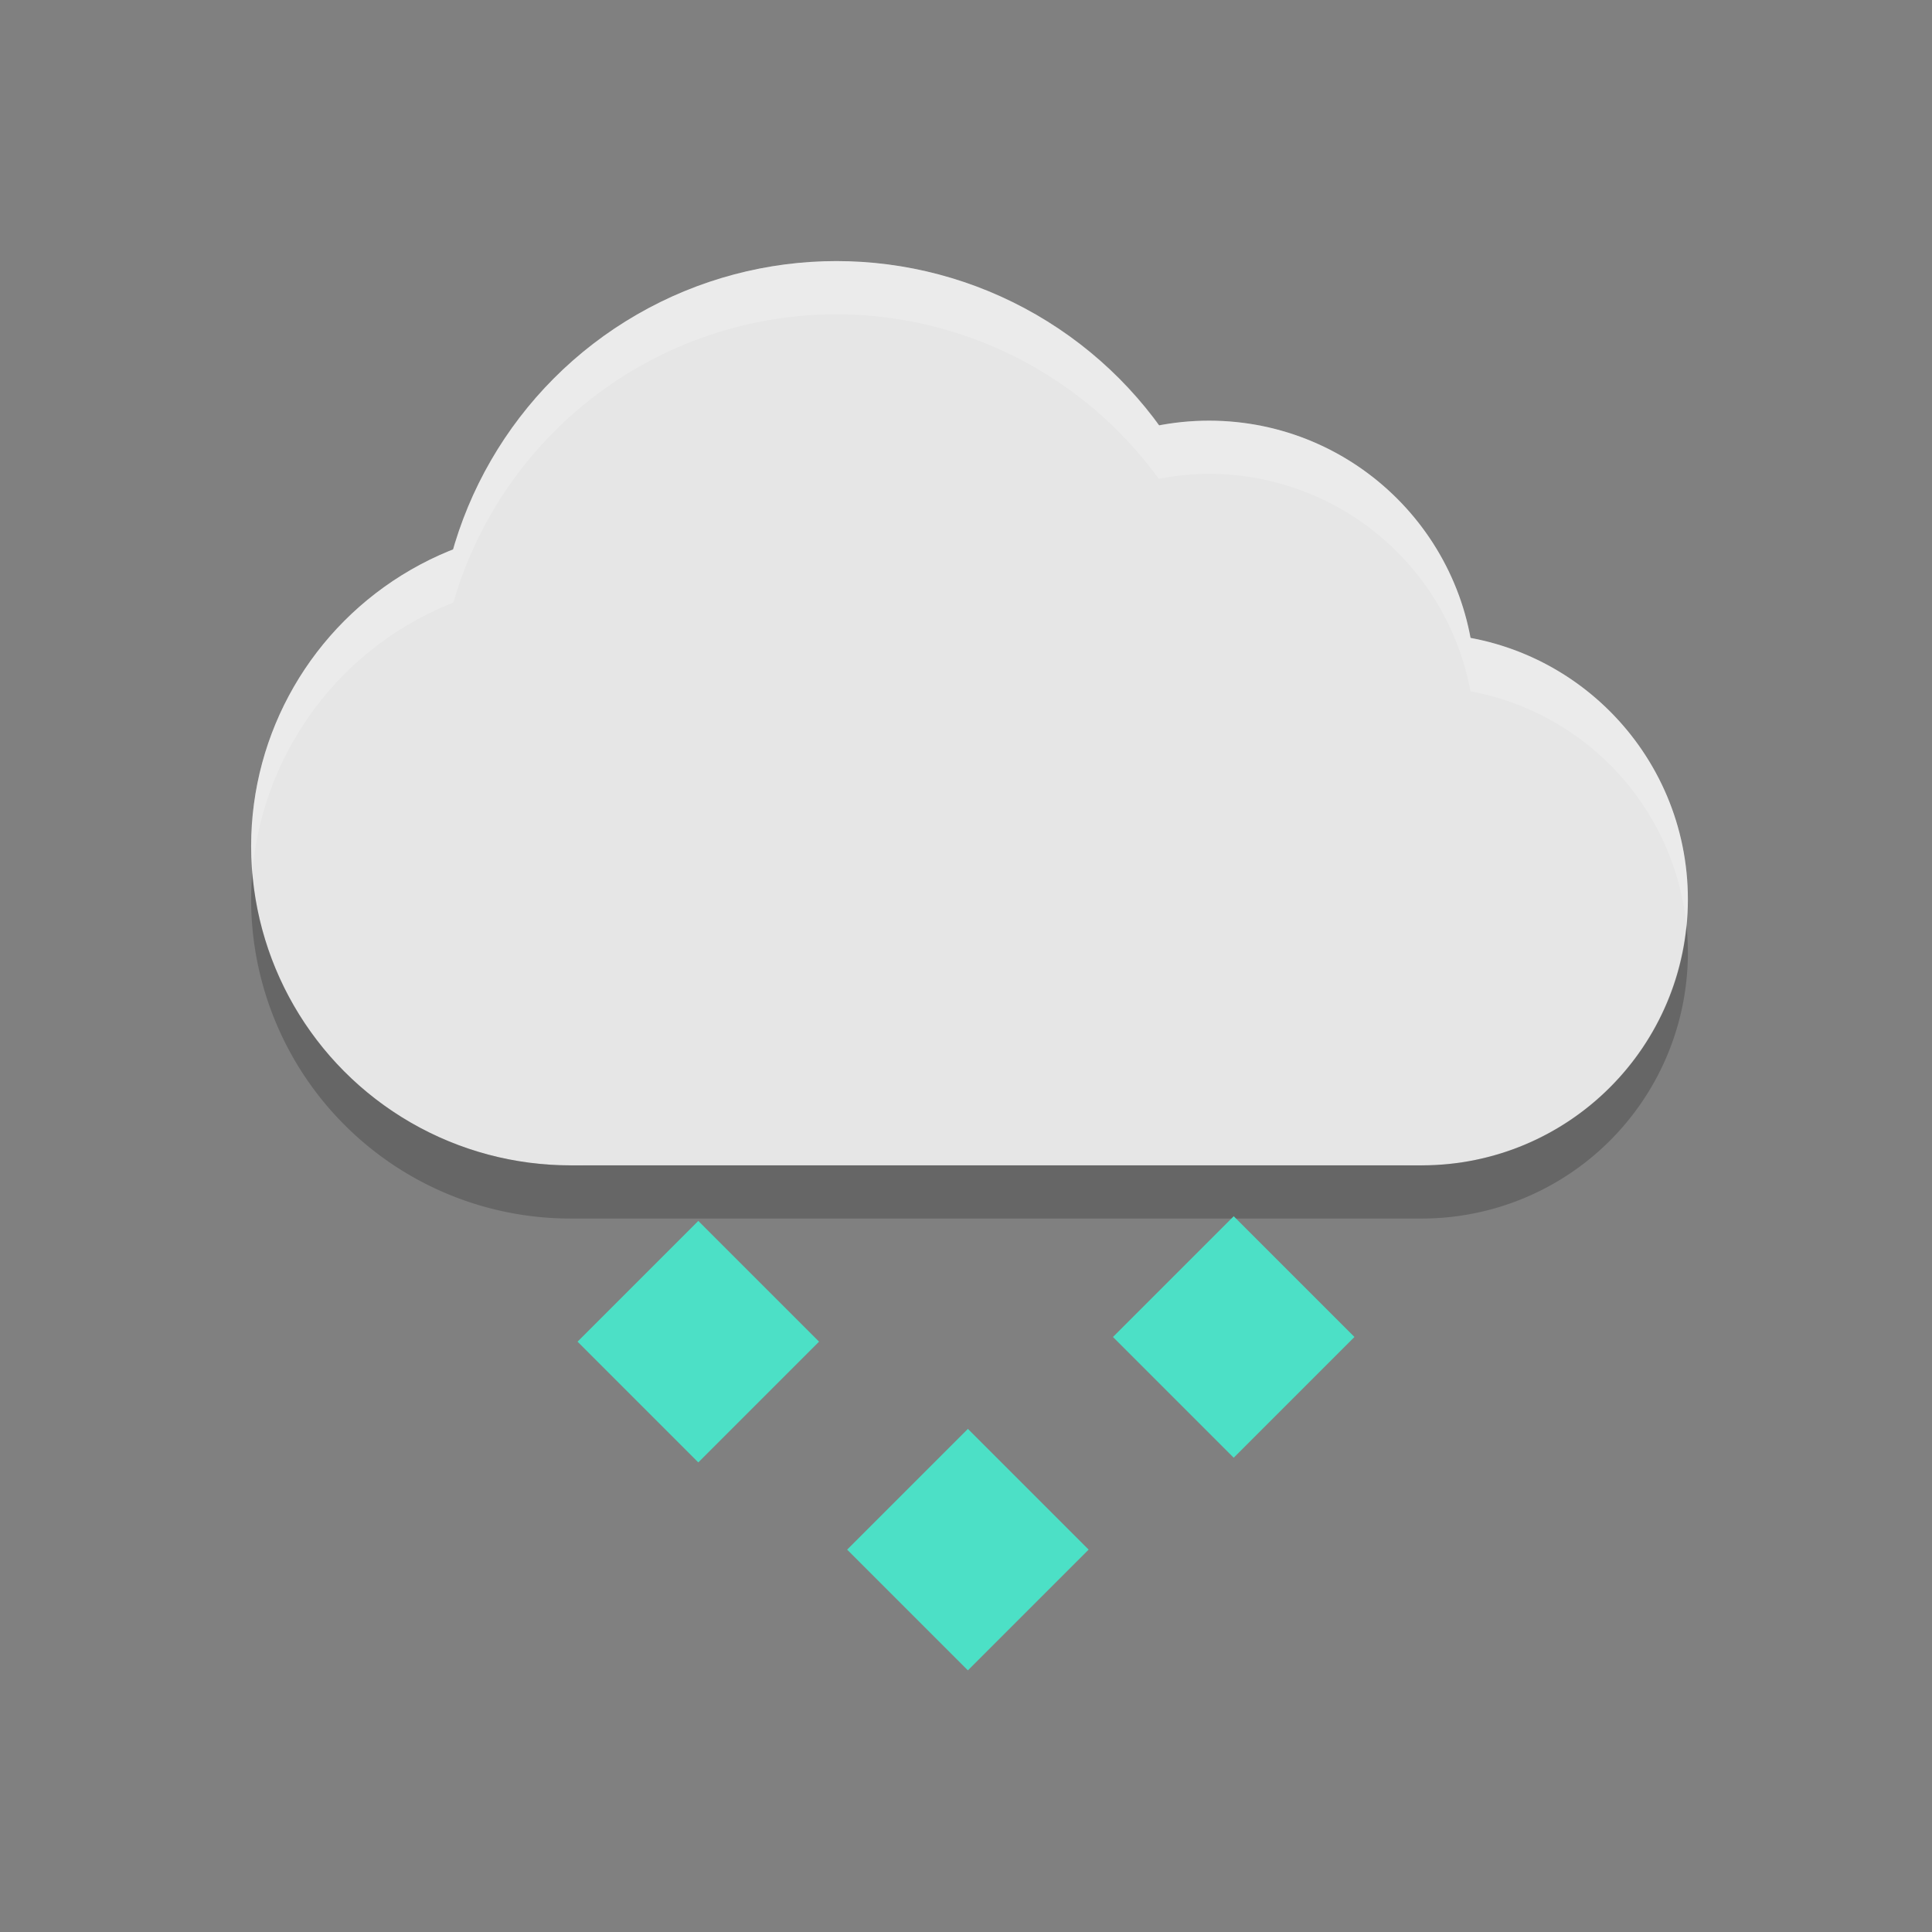 <?xml version="1.0" encoding="UTF-8" standalone="no"?>
<svg
   xmlns:dc="http://purl.org/dc/elements/1.1/"
   xmlns:cc="http://creativecommons.org/ns#"
   xmlns:rdf="http://www.w3.org/1999/02/22-rdf-syntax-ns#"
   xmlns:svg="http://www.w3.org/2000/svg"
   xmlns="http://www.w3.org/2000/svg"
   xmlns:sodipodi="http://sodipodi.sourceforge.net/DTD/sodipodi-0.dtd"
   xmlns:inkscape="http://www.inkscape.org/namespaces/inkscape"
   width="48"
   height="48"
   version="1"
   id="svg34"
   sodipodi:docname="weather-hail.svg"
   inkscape:version="0.91 r13725">
  <rect width="100%" height="100%" fill="#808080" stroke="none"/>
  <defs
     id="defs38">
    <clipPath
       id="clipPath-363610498-6-0-8">
      <g
         id="g12-7-2-4"
         transform="translate(0,-1004.362)">
        <path
           id="path14-5-3-5"
           style="fill:#1890d0"
           transform="matrix(15.333,0,0,11.5,415,878.862)"
           d="m -24,13 c 0,1.105 -0.672,2 -1.5,2 -0.828,0 -1.5,-0.895 -1.5,-2 0,-1.105 0.672,-2 1.5,-2 0.828,0 1.5,0.895 1.5,2 z"
           inkscape:connector-curvature="0" />
      </g>
    </clipPath>
    <clipPath
       id="clipPath-375834240-3-7-0">
      <g
         id="g17-5-5-3"
         transform="translate(0,-1004.362)">
        <path
           id="path19-6-9-6"
           style="fill:#1890d0"
           transform="matrix(15.333,0,0,11.5,415,878.862)"
           d="m -24,13 c 0,1.105 -0.672,2 -1.5,2 -0.828,0 -1.5,-0.895 -1.5,-2 0,-1.105 0.672,-2 1.5,-2 0.828,0 1.5,0.895 1.5,2 z"
           inkscape:connector-curvature="0" />
      </g>
    </clipPath>
    <clipPath
       id="clipPath-363610498">
      <g
         id="g12"
         transform="translate(0,-1004.362)">
        <path
           id="path14"
           style="fill:#1890d0"
           transform="matrix(15.333,0,0,11.5,415,878.862)"
           d="m -24,13 c 0,1.105 -0.672,2 -1.5,2 -0.828,0 -1.5,-0.895 -1.5,-2 0,-1.105 0.672,-2 1.5,-2 0.828,0 1.5,0.895 1.5,2 z"
           inkscape:connector-curvature="0" />
      </g>
    </clipPath>
    <clipPath
       id="clipPath-375834240">
      <g
         id="g17"
         transform="translate(0,-1004.362)">
        <path
           id="path19"
           style="fill:#1890d0"
           transform="matrix(15.333,0,0,11.5,415,878.862)"
           d="m -24,13 c 0,1.105 -0.672,2 -1.5,2 -0.828,0 -1.5,-0.895 -1.5,-2 0,-1.105 0.672,-2 1.5,-2 0.828,0 1.5,0.895 1.5,2 z"
           inkscape:connector-curvature="0" />
      </g>
    </clipPath>
    <clipPath
       id="clipPath-363610498-7">
      <g
         id="g12-5"
         transform="translate(0,-1004.362)">
        <path
           id="path14-3"
           style="fill:#1890d0"
           transform="matrix(15.333,0,0,11.5,415,878.862)"
           d="m -24,13 c 0,1.105 -0.672,2 -1.5,2 -0.828,0 -1.5,-0.895 -1.5,-2 0,-1.105 0.672,-2 1.5,-2 0.828,0 1.5,0.895 1.5,2 z"
           inkscape:connector-curvature="0" />
      </g>
    </clipPath>
    <clipPath
       id="clipPath-375834240-5">
      <g
         id="g17-6"
         transform="translate(0,-1004.362)">
        <path
           id="path19-2"
           style="fill:#1890d0"
           transform="matrix(15.333,0,0,11.5,415,878.862)"
           d="m -24,13 c 0,1.105 -0.672,2 -1.5,2 -0.828,0 -1.5,-0.895 -1.5,-2 0,-1.105 0.672,-2 1.5,-2 0.828,0 1.5,0.895 1.5,2 z"
           inkscape:connector-curvature="0" />
      </g>
    </clipPath>
    <linearGradient
       id="0">
      <stop
         stop-color="#abdaf9"
         id="stop7" />
      <stop
         offset="1"
         stop-color="#e1f2ff"
         id="stop9" />
    </linearGradient>
  </defs>
  <sodipodi:namedview
     pagecolor="#ffffff"
     bordercolor="#666666"
     borderopacity="1"
     objecttolerance="10"
     gridtolerance="10"
     guidetolerance="10"
     inkscape:pageopacity="0"
     inkscape:pageshadow="2"
     inkscape:window-width="1920"
     inkscape:window-height="1134"
     id="namedview36"
     showgrid="true"
     showguides="true"
     inkscape:zoom="11.313709"
     inkscape:cx="18.76625"
     inkscape:cy="13.365811"
     inkscape:window-x="1920"
     inkscape:window-y="0"
     inkscape:window-maximized="1"
     inkscape:current-layer="svg34"
     inkscape:guide-bbox="true"
     inkscape:snap-global="true"
     inkscape:snap-nodes="true"
     inkscape:snap-object-midpoints="false"
     inkscape:snap-midpoints="true"
     inkscape:snap-smooth-nodes="true"
     inkscape:snap-intersection-paths="true"
     inkscape:object-paths="true"
     inkscape:object-nodes="true">
    <inkscape:grid
       type="xygrid"
       id="grid106" />
  </sodipodi:namedview>
  <g
     id="g4351"
     transform="matrix(1.321,0,0,1.321,-8.358,-8.028)">
    <g
       transform="matrix(0.333,0,0,0.333,520.15,262.154)"
       clip-path="url(#clipPath-363610498-7)"
       id="g35-0">
      <g
         id="g37-9"
         transform="translate(1,1)">
        <g
           id="g39-3"
           style="opacity:0.1">
          <!-- color: #a8cd01 -->
        </g>
      </g>
    </g>
    <g
       transform="matrix(0.333,0,0,0.333,520.15,262.154)"
       clip-path="url(#clipPath-375834240-5)"
       id="g43-0">
      <!-- color: #a8cd01 -->
    </g>
    <g
       id="g7767-2-1"
       inkscape:label="ink_ext_XXXXXX"
       transform="matrix(0.417,0,0,-0.41,-51.692,41.731)">
      <g
         id="g873-9-0"
         transform="translate(-142.713,-10.918)" />
      <g
         id="layer1-86-1-6"
         inkscape:label="Capa"
         style="display:inline;opacity:0.129"
         transform="matrix(0.8,0,0,-0.8,1371.621,-520.465)" />
      <g
         id="g33-2-3"
         transform="matrix(0.8,0,0,-0.8,1371.621,-520.465)">
        <g
           clip-path="url(#clipPath-363610498-6-0-8)"
           id="g35-7-2">
          <g
             id="g37-0-0"
             transform="translate(1,1)">
            <g
               id="g39-9-6"
               style="opacity:0.1">
              <!-- color: #a8cd01 -->
            </g>
          </g>
        </g>
      </g>
      <g
         id="g41-3-1"
         transform="matrix(0.8,0,0,-0.8,1371.621,-520.465)">
        <g
           clip-path="url(#clipPath-375834240-3-7-0)"
           id="g43-6-5">
          <!-- color: #a8cd01 -->
        </g>
      </g>
      <g
         id="g931-0-5"
         transform="translate(7.2955322e-6,-1.6)"
         style="fill:#d9d9d9;fill-opacity:1">
        <ellipse
           ry="12.2"
           rx="12"
           transform="scale(1,-1)"
           cy="-47.304"
           cx="203.261"
           id="path877-6-4"
           style="opacity:1;fill:#e6e6e6;fill-opacity:1;stroke:none;stroke-width:1.45;stroke-miterlimit:4;stroke-dasharray:none" />
        <ellipse
           ry="12.2"
           rx="12"
           transform="scale(1,-1)"
           cy="-57.064"
           cx="193.661"
           id="path877-3-2-7"
           style="opacity:1;fill:#e6e6e6;fill-opacity:1;stroke:none;stroke-width:1.45;stroke-miterlimit:4;stroke-dasharray:none" />
        <ellipse
           ry="18.3"
           rx="18"
           transform="scale(1,-1)"
           cy="-58.284"
           cx="176.861"
           id="path877-3-6-6-6"
           style="opacity:1;fill:#e6e6e6;fill-opacity:1;stroke:none;stroke-width:2.175;stroke-miterlimit:4;stroke-dasharray:none" />
        <ellipse
           ry="14.64"
           rx="14.4"
           transform="scale(1,-1)"
           cy="-49.744"
           cx="164.861"
           id="path877-3-6-7-1-5"
           style="opacity:1;fill:#e6e6e6;fill-opacity:1;stroke:none;stroke-width:1.74;stroke-miterlimit:4;stroke-dasharray:none" />
        <rect
           transform="scale(1,-1)"
           y="-47.304"
           x="164.861"
           height="12.2"
           width="38.4"
           id="rect924-8-6"
           style="opacity:1;fill:#e6e6e6;fill-opacity:1;stroke:none;stroke-width:0.587;stroke-miterlimit:4;stroke-dasharray:none" />
        <path
           id="path850"
           transform="matrix(2.4,0,0,-2.44,124.061,113.184)"
           d="M 11.023,26.496 A 6,6 0 0 0 11,27 a 6,6 0 0 0 6,6 l 16,0 A 5,5 0 0 0 38,28 5,5 0 0 0 37.973,27.484 5,5 0 0 1 33,32 l -16,0 a 6,6 0 0 1 -5.977,-5.504 z"
           style="opacity:0.2;fill:#000000;fill-opacity:1;stroke:none;stroke-width:0.599;stroke-miterlimit:4;stroke-dasharray:none"
           inkscape:connector-curvature="0" />
        <path
           id="path965"
           transform="matrix(2.4,0,0,-2.44,124.061,103.424)"
           d="M 22,11 A 7.5,7.5 0 0 0 14.801,16.42 6,6 0 0 0 11,22 6,6 0 0 0 11.023,22.496 6,6 0 0 1 14.801,17.42 7.5,7.5 0 0 1 22,12 7.5,7.5 0 0 1 28.057,15.094 5,5 0 0 1 29,15 5,5 0 0 1 33.914,19.088 5,5 0 0 1 37.973,23.484 5,5 0 0 0 38,23 5,5 0 0 0 33.914,18.088 5,5 0 0 0 29,14 5,5 0 0 0 28.057,14.094 7.5,7.5 0 0 0 22,11 Z"
           style="opacity:0.2;fill:#ffffff;fill-opacity:1;stroke:none;stroke-width:0.599;stroke-miterlimit:4;stroke-dasharray:none"
           inkscape:connector-curvature="0" />
      </g>
      <g
         id="g931-5-7-9"
         transform="translate(84,3.6)"
         style="fill:#000000;fill-opacity:1" />
      <g
         style="fill:#ffffff;fill-opacity:1"
         transform="translate(84,5.2)"
         id="g970-9-3" />
      <g
         id="g974-2-7"
         transform="translate(84,6.8)"
         style="fill:#ffffff;fill-opacity:1" />
    </g>
    <g
       transform="matrix(0.333,0,0,0.333,520.15,262.154)"
       clip-path="url(#clipPath-363610498)"
       id="g35">
      <g
         id="g37"
         transform="translate(1,1)">
        <g
           id="g39"
           style="opacity:0.1">
          <!-- color: #a8cd01 -->
        </g>
      </g>
    </g>
    <g
       transform="matrix(0.333,0,0,0.333,520.15,262.154)"
       clip-path="url(#clipPath-375834240)"
       id="g43">
      <!-- color: #a8cd01 -->
    </g>
    <g
       transform="translate(9.687,-7.562)"
       id="g1061" />
    <g
       transform="translate(14.687,-3.062)"
       id="g1061-4" />
    <g
       transform="translate(19.687,-7.062)"
       id="g1061-3" />
  </g>
  <g
     id="g4189"
     transform="translate(0.349,0)">
    <path
       inkscape:connector-curvature="0"
       id="path20"
       d="M 17,30.333 14,33.333 17,36.333 20,33.333 17,30.333 Z"
       style="fill:#4ce0c6" />
    <path
       inkscape:connector-curvature="0"
       id="path22"
       d="m 30.302,30.217 -3,3 3,3 3,-3 -3,-3 z"
       style="fill:#4ce0c6" />
    <path
       inkscape:connector-curvature="0"
       id="path30"
       d="m 23.698,35.5 -3,3 3,3 3,-3 -3,-3 z"
       style="fill:#4ce0c6" />
  </g>
</svg>
